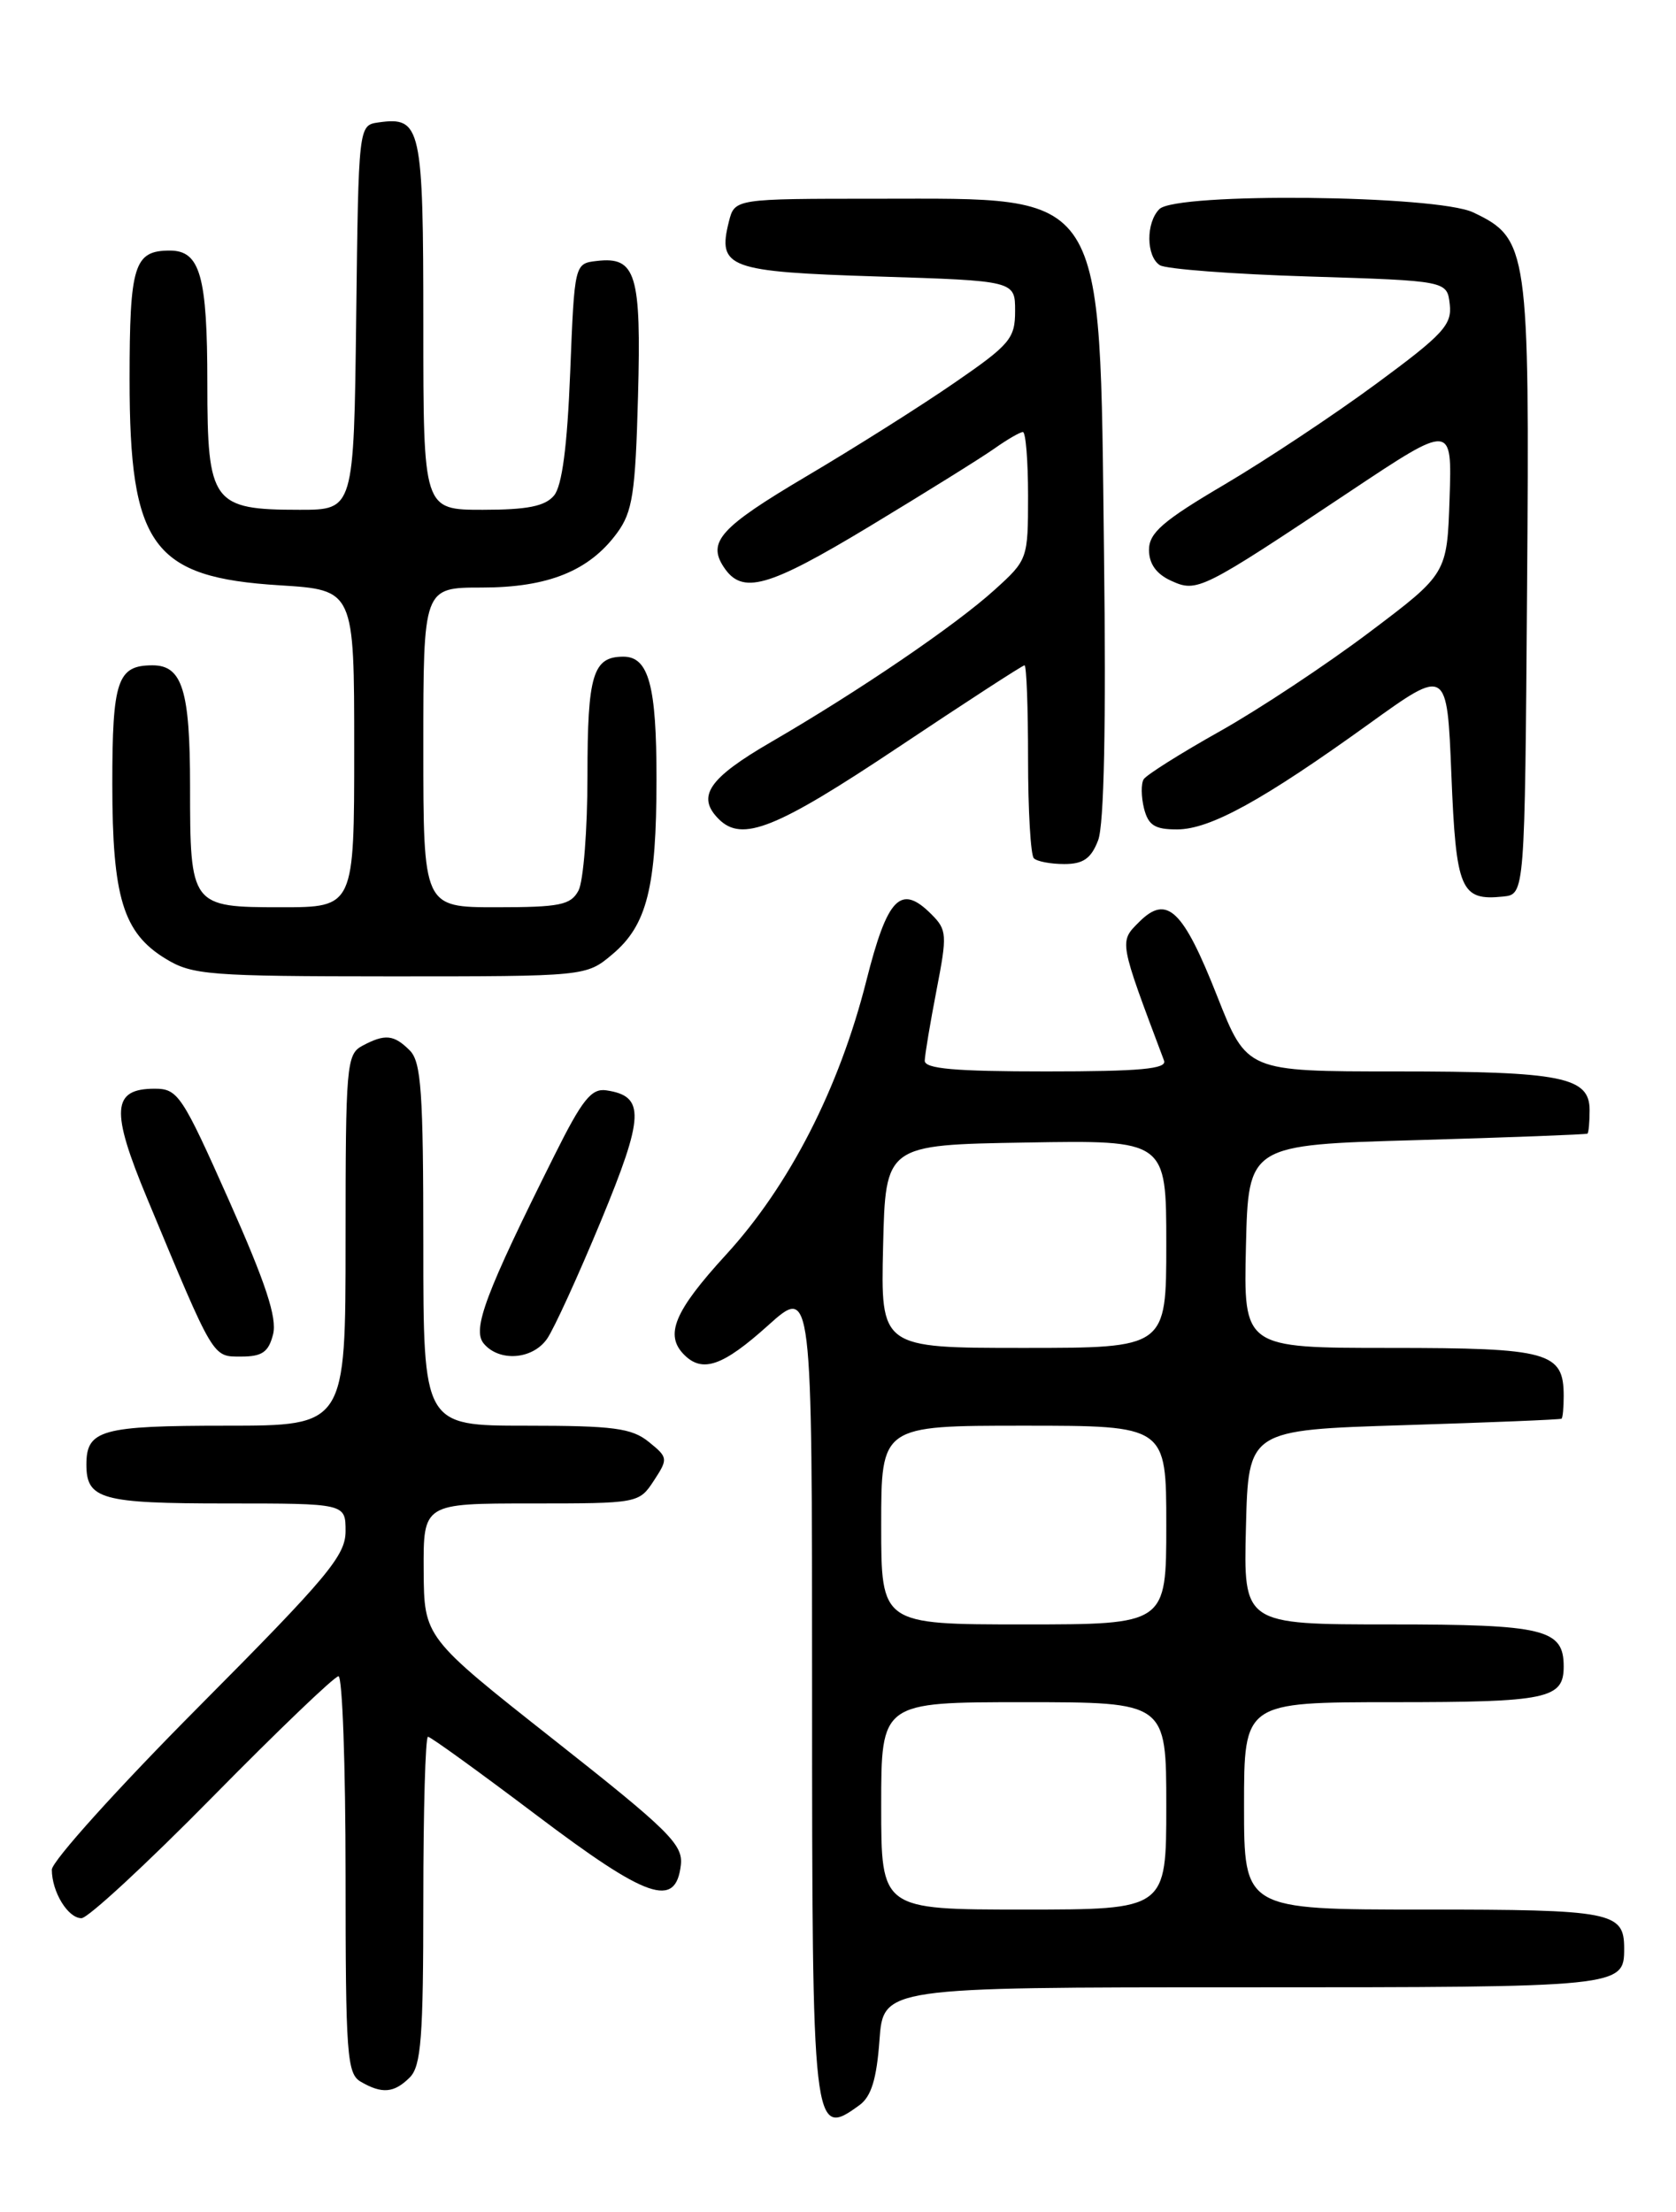<?xml version="1.0" encoding="UTF-8" standalone="no"?>
<!DOCTYPE svg PUBLIC "-//W3C//DTD SVG 1.1//EN" "http://www.w3.org/Graphics/SVG/1.1/DTD/svg11.dtd" >
<svg xmlns="http://www.w3.org/2000/svg" xmlns:xlink="http://www.w3.org/1999/xlink" version="1.1" viewBox="0 0 194 256">
 <g >
 <path fill="currentColor"
d=" M 99.49 243.63 C 100.85 242.64 101.47 240.62 101.80 236.13 C 102.24 230.00 102.24 230.00 143.92 230.00 C 187.77 230.00 188.00 229.98 188.00 225.50 C 188.00 221.27 186.63 221.00 164.80 221.00 C 144.00 221.00 144.00 221.00 144.00 209.00 C 144.00 197.00 144.00 197.00 161.30 197.00 C 179.12 197.00 181.00 196.61 181.00 192.87 C 181.00 188.54 178.78 188.00 160.90 188.00 C 143.93 188.00 143.93 188.00 144.22 176.75 C 144.50 165.50 144.50 165.50 162.50 164.94 C 172.40 164.63 180.61 164.30 180.75 164.19 C 180.89 164.09 181.00 162.91 181.00 161.57 C 181.00 156.47 179.30 156.00 160.90 156.00 C 143.94 156.00 143.94 156.00 144.22 144.25 C 144.50 132.50 144.50 132.50 164.00 131.95 C 174.72 131.64 183.61 131.30 183.75 131.20 C 183.89 131.09 184.00 129.86 184.00 128.48 C 184.00 124.64 180.81 124.00 161.60 124.00 C 144.33 124.00 144.33 124.00 140.91 115.34 C 136.94 105.26 135.08 103.48 131.86 106.70 C 129.53 109.02 129.50 108.83 134.74 122.75 C 135.11 123.71 131.98 124.00 121.11 124.00 C 110.47 124.00 107.01 123.69 107.04 122.75 C 107.06 122.06 107.67 118.40 108.40 114.62 C 109.65 108.17 109.62 107.62 107.81 105.81 C 104.26 102.26 102.73 103.82 100.28 113.51 C 97.14 125.95 91.37 137.21 84.05 145.20 C 78.04 151.76 76.90 154.50 79.20 156.80 C 81.32 158.92 83.67 158.10 88.89 153.41 C 94.00 148.81 94.00 148.81 94.00 195.71 C 94.00 246.84 94.08 247.58 99.49 243.63 Z  M 47.43 240.43 C 48.75 239.11 49.00 235.80 49.00 219.93 C 49.00 209.52 49.24 201.00 49.54 201.00 C 49.84 201.00 55.48 205.08 62.08 210.06 C 74.95 219.78 78.22 220.91 78.81 215.84 C 79.08 213.47 77.42 211.84 64.10 201.34 C 49.09 189.50 49.09 189.50 49.04 181.75 C 49.00 174.00 49.00 174.00 61.48 174.00 C 73.85 174.00 73.97 173.98 75.68 171.37 C 77.35 168.82 77.33 168.68 75.09 166.87 C 73.12 165.28 71.01 165.00 60.89 165.00 C 49.00 165.00 49.00 165.00 49.00 144.07 C 49.00 126.38 48.76 122.90 47.43 121.57 C 45.59 119.73 44.56 119.63 41.93 121.04 C 40.11 122.01 40.00 123.34 40.00 143.54 C 40.00 165.00 40.00 165.00 26.20 165.00 C 11.72 165.00 10.00 165.48 10.00 169.50 C 10.00 173.52 11.72 174.00 26.20 174.00 C 40.00 174.00 40.00 174.00 40.00 177.21 C 40.00 180.04 37.93 182.51 23.00 197.53 C 13.65 206.93 6.00 215.42 6.00 216.38 C 6.00 218.95 7.86 222.00 9.43 222.00 C 10.18 222.00 16.99 215.70 24.57 208.00 C 32.15 200.30 38.72 194.00 39.18 194.00 C 39.63 194.00 40.00 204.33 40.00 216.95 C 40.00 237.75 40.16 240.00 41.75 240.92 C 44.22 242.36 45.62 242.24 47.43 240.43 Z  M 31.61 154.42 C 32.09 152.52 30.76 148.49 26.50 138.92 C 21.08 126.74 20.59 126.00 17.91 126.00 C 12.95 126.00 12.78 128.49 17.03 138.69 C 24.83 157.43 24.57 157.00 27.92 157.00 C 30.35 157.00 31.09 156.48 31.61 154.42 Z  M 63.32 154.95 C 64.11 153.82 66.91 147.70 69.55 141.33 C 74.59 129.15 74.69 126.86 70.19 126.19 C 68.46 125.93 67.40 127.25 64.19 133.69 C 56.18 149.72 54.63 153.85 55.99 155.49 C 57.78 157.64 61.64 157.36 63.32 154.95 Z  M 70.89 110.44 C 74.89 107.08 75.99 102.70 75.99 90.18 C 76.00 79.36 75.09 76.00 72.16 76.00 C 68.63 76.00 68.00 78.07 68.00 89.77 C 68.00 96.02 67.53 102.00 66.96 103.07 C 66.07 104.74 64.81 105.00 57.46 105.00 C 49.00 105.00 49.00 105.00 49.00 86.50 C 49.00 68.00 49.00 68.00 55.75 68.00 C 63.44 68.00 68.20 66.08 71.43 61.68 C 73.22 59.24 73.55 57.09 73.85 45.90 C 74.24 31.71 73.62 29.67 69.09 30.20 C 66.50 30.50 66.50 30.50 66.00 43.10 C 65.66 51.68 65.06 56.23 64.13 57.35 C 63.10 58.59 61.04 59.00 55.88 59.00 C 49.00 59.00 49.00 59.00 49.00 37.62 C 49.00 14.62 48.75 13.47 43.81 14.17 C 41.50 14.50 41.50 14.50 41.23 36.75 C 40.96 59.00 40.96 59.00 34.70 59.00 C 24.58 59.00 24.00 58.21 24.00 44.38 C 24.00 31.93 23.17 29.00 19.66 29.00 C 15.52 29.00 15.00 30.66 15.00 43.95 C 15.00 63.20 17.65 66.83 32.38 67.74 C 41.00 68.28 41.00 68.28 41.00 86.64 C 41.00 105.00 41.00 105.00 32.54 105.00 C 22.09 105.00 22.00 104.87 22.00 91.00 C 22.00 79.91 21.10 77.00 17.66 77.00 C 13.59 77.00 13.00 78.72 13.00 90.73 C 13.00 103.86 14.25 107.97 19.19 110.97 C 22.25 112.84 24.20 112.99 45.17 113.00 C 67.85 113.00 67.85 113.00 70.89 110.44 Z  M 176.76 68.18 C 177.06 28.75 176.89 27.60 170.52 24.58 C 166.28 22.57 136.15 22.25 134.20 24.20 C 132.63 25.77 132.66 29.66 134.25 30.69 C 134.94 31.14 142.70 31.73 151.50 32.00 C 167.50 32.50 167.50 32.50 167.81 35.21 C 168.09 37.59 167.05 38.71 159.31 44.41 C 154.47 47.98 146.56 53.23 141.75 56.07 C 134.60 60.28 133.00 61.67 133.00 63.64 C 133.00 65.25 133.84 66.43 135.55 67.21 C 138.58 68.59 139.00 68.38 156.29 56.86 C 168.08 49.01 168.08 49.01 167.79 57.70 C 167.50 66.40 167.50 66.40 158.50 73.18 C 153.55 76.91 145.78 82.06 141.23 84.62 C 136.68 87.17 132.70 89.68 132.38 90.19 C 132.07 90.70 132.09 92.21 132.42 93.56 C 132.92 95.52 133.67 96.00 136.27 95.99 C 140.08 95.98 146.18 92.62 158.50 83.75 C 167.50 77.27 167.50 77.27 168.00 89.67 C 168.54 103.02 169.07 104.27 174.00 103.76 C 176.50 103.50 176.50 103.50 176.76 68.18 Z  M 127.11 97.25 C 127.80 95.45 128.04 83.95 127.79 64.00 C 127.27 21.44 128.26 23.00 101.57 23.00 C 85.04 23.00 85.04 23.00 84.37 25.65 C 83.03 31.00 84.26 31.45 101.61 32.00 C 117.50 32.50 117.50 32.50 117.50 35.99 C 117.50 39.18 116.91 39.88 110.50 44.29 C 106.65 46.95 98.89 51.85 93.25 55.18 C 83.41 61.01 81.85 62.71 83.77 65.62 C 85.90 68.86 88.83 68.05 100.65 60.92 C 107.17 56.98 113.69 52.92 115.15 51.88 C 116.61 50.85 118.08 50.00 118.40 50.00 C 118.73 50.00 119.00 53.32 119.00 57.38 C 119.00 64.69 118.96 64.80 115.12 68.27 C 110.56 72.40 99.43 79.97 89.25 85.88 C 82.01 90.08 80.58 92.18 83.20 94.80 C 85.90 97.50 89.83 95.92 103.95 86.50 C 111.77 81.28 118.36 77.00 118.59 77.00 C 118.82 77.00 119.00 81.88 119.00 87.83 C 119.00 93.79 119.30 98.97 119.67 99.33 C 120.03 99.70 121.62 100.00 123.19 100.00 C 125.39 100.00 126.30 99.36 127.11 97.25 Z  M 102.00 209.00 C 102.00 197.00 102.00 197.00 118.50 197.00 C 135.00 197.00 135.00 197.00 135.00 209.00 C 135.00 221.00 135.00 221.00 118.50 221.00 C 102.00 221.00 102.00 221.00 102.00 209.00 Z  M 102.00 176.50 C 102.00 165.00 102.00 165.00 118.50 165.00 C 135.00 165.00 135.00 165.00 135.00 176.50 C 135.00 188.00 135.00 188.00 118.50 188.00 C 102.00 188.00 102.00 188.00 102.00 176.50 Z  M 102.22 144.25 C 102.50 132.50 102.50 132.50 118.75 132.23 C 135.00 131.95 135.00 131.95 135.00 143.98 C 135.00 156.00 135.00 156.00 118.47 156.00 C 101.94 156.00 101.94 156.00 102.22 144.25 Z "/>
</g>
</svg>